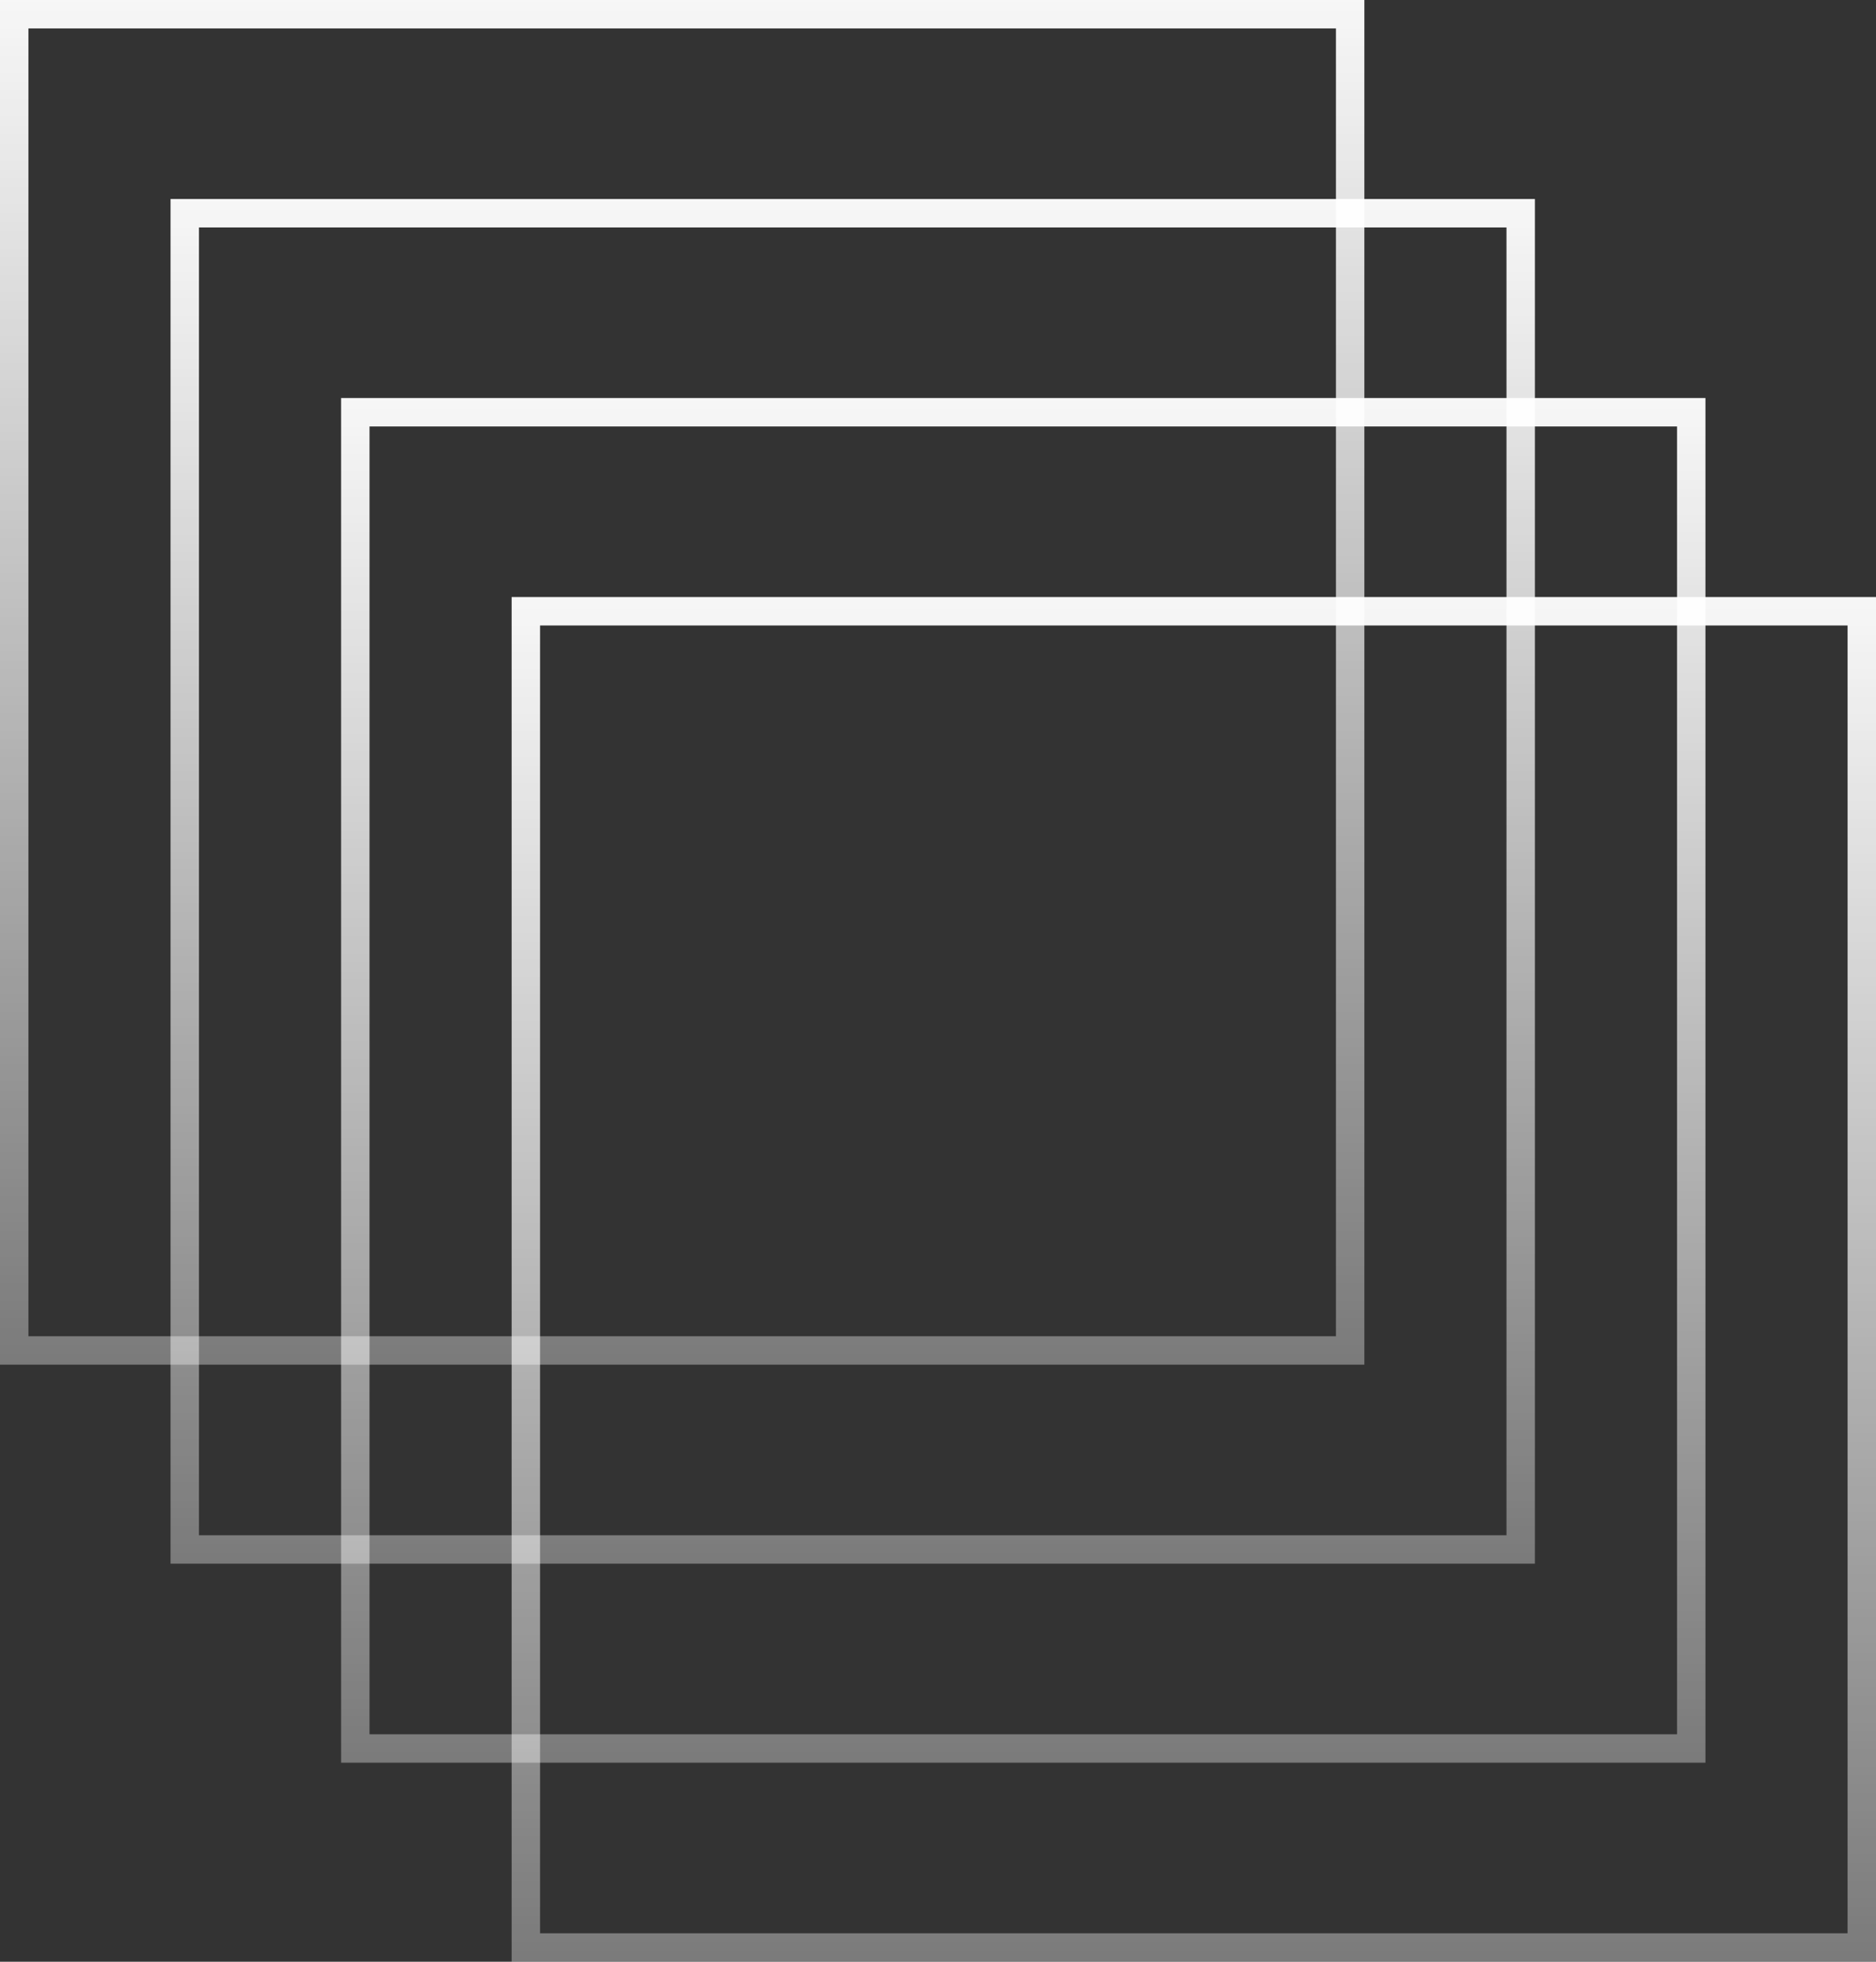 <svg width="66" height="69" viewBox="0 0 66 69" fill="none" xmlns="http://www.w3.org/2000/svg">
<rect x="0" y="0" width="66" height="69" fill="#333333" stroke="none"/>
<rect x="0.5" y="0.5" width="47" height="47" stroke="url(#paint0_linear_79_1269)"/>
<rect x="-0.5" y="0.5" width="47" height="47" transform="matrix(-1 0 0 1 53 7)" stroke="url(#paint1_linear_79_1269)"/>
<rect x="12.5" y="14.5" width="47" height="47" stroke="url(#paint2_linear_79_1269)"/>
<rect x="18.5" y="21.5" width="47" height="47" stroke="url(#paint3_linear_79_1269)"/>
<defs>
<linearGradient id="paint0_linear_79_1269" x1="24" y1="0" x2="24" y2="48" gradientUnits="userSpaceOnUse">
<stop stop-color="white" stop-opacity="0.96"/>
<stop offset="1" stop-color="white" stop-opacity="0.35"/>
</linearGradient>
<linearGradient id="paint1_linear_79_1269" x1="24" y1="0" x2="24" y2="48" gradientUnits="userSpaceOnUse">
<stop stop-color="white" stop-opacity="0.96"/>
<stop offset="1" stop-color="white" stop-opacity="0.35"/>
</linearGradient>
<linearGradient id="paint2_linear_79_1269" x1="36" y1="14" x2="36" y2="62" gradientUnits="userSpaceOnUse">
<stop stop-color="white" stop-opacity="0.96"/>
<stop offset="1" stop-color="white" stop-opacity="0.35"/>
</linearGradient>
<linearGradient id="paint3_linear_79_1269" x1="42" y1="21" x2="42" y2="69" gradientUnits="userSpaceOnUse">
<stop stop-color="white" stop-opacity="0.96"/>
<stop offset="1" stop-color="white" stop-opacity="0.35"/>
</linearGradient>
</defs>
</svg>
